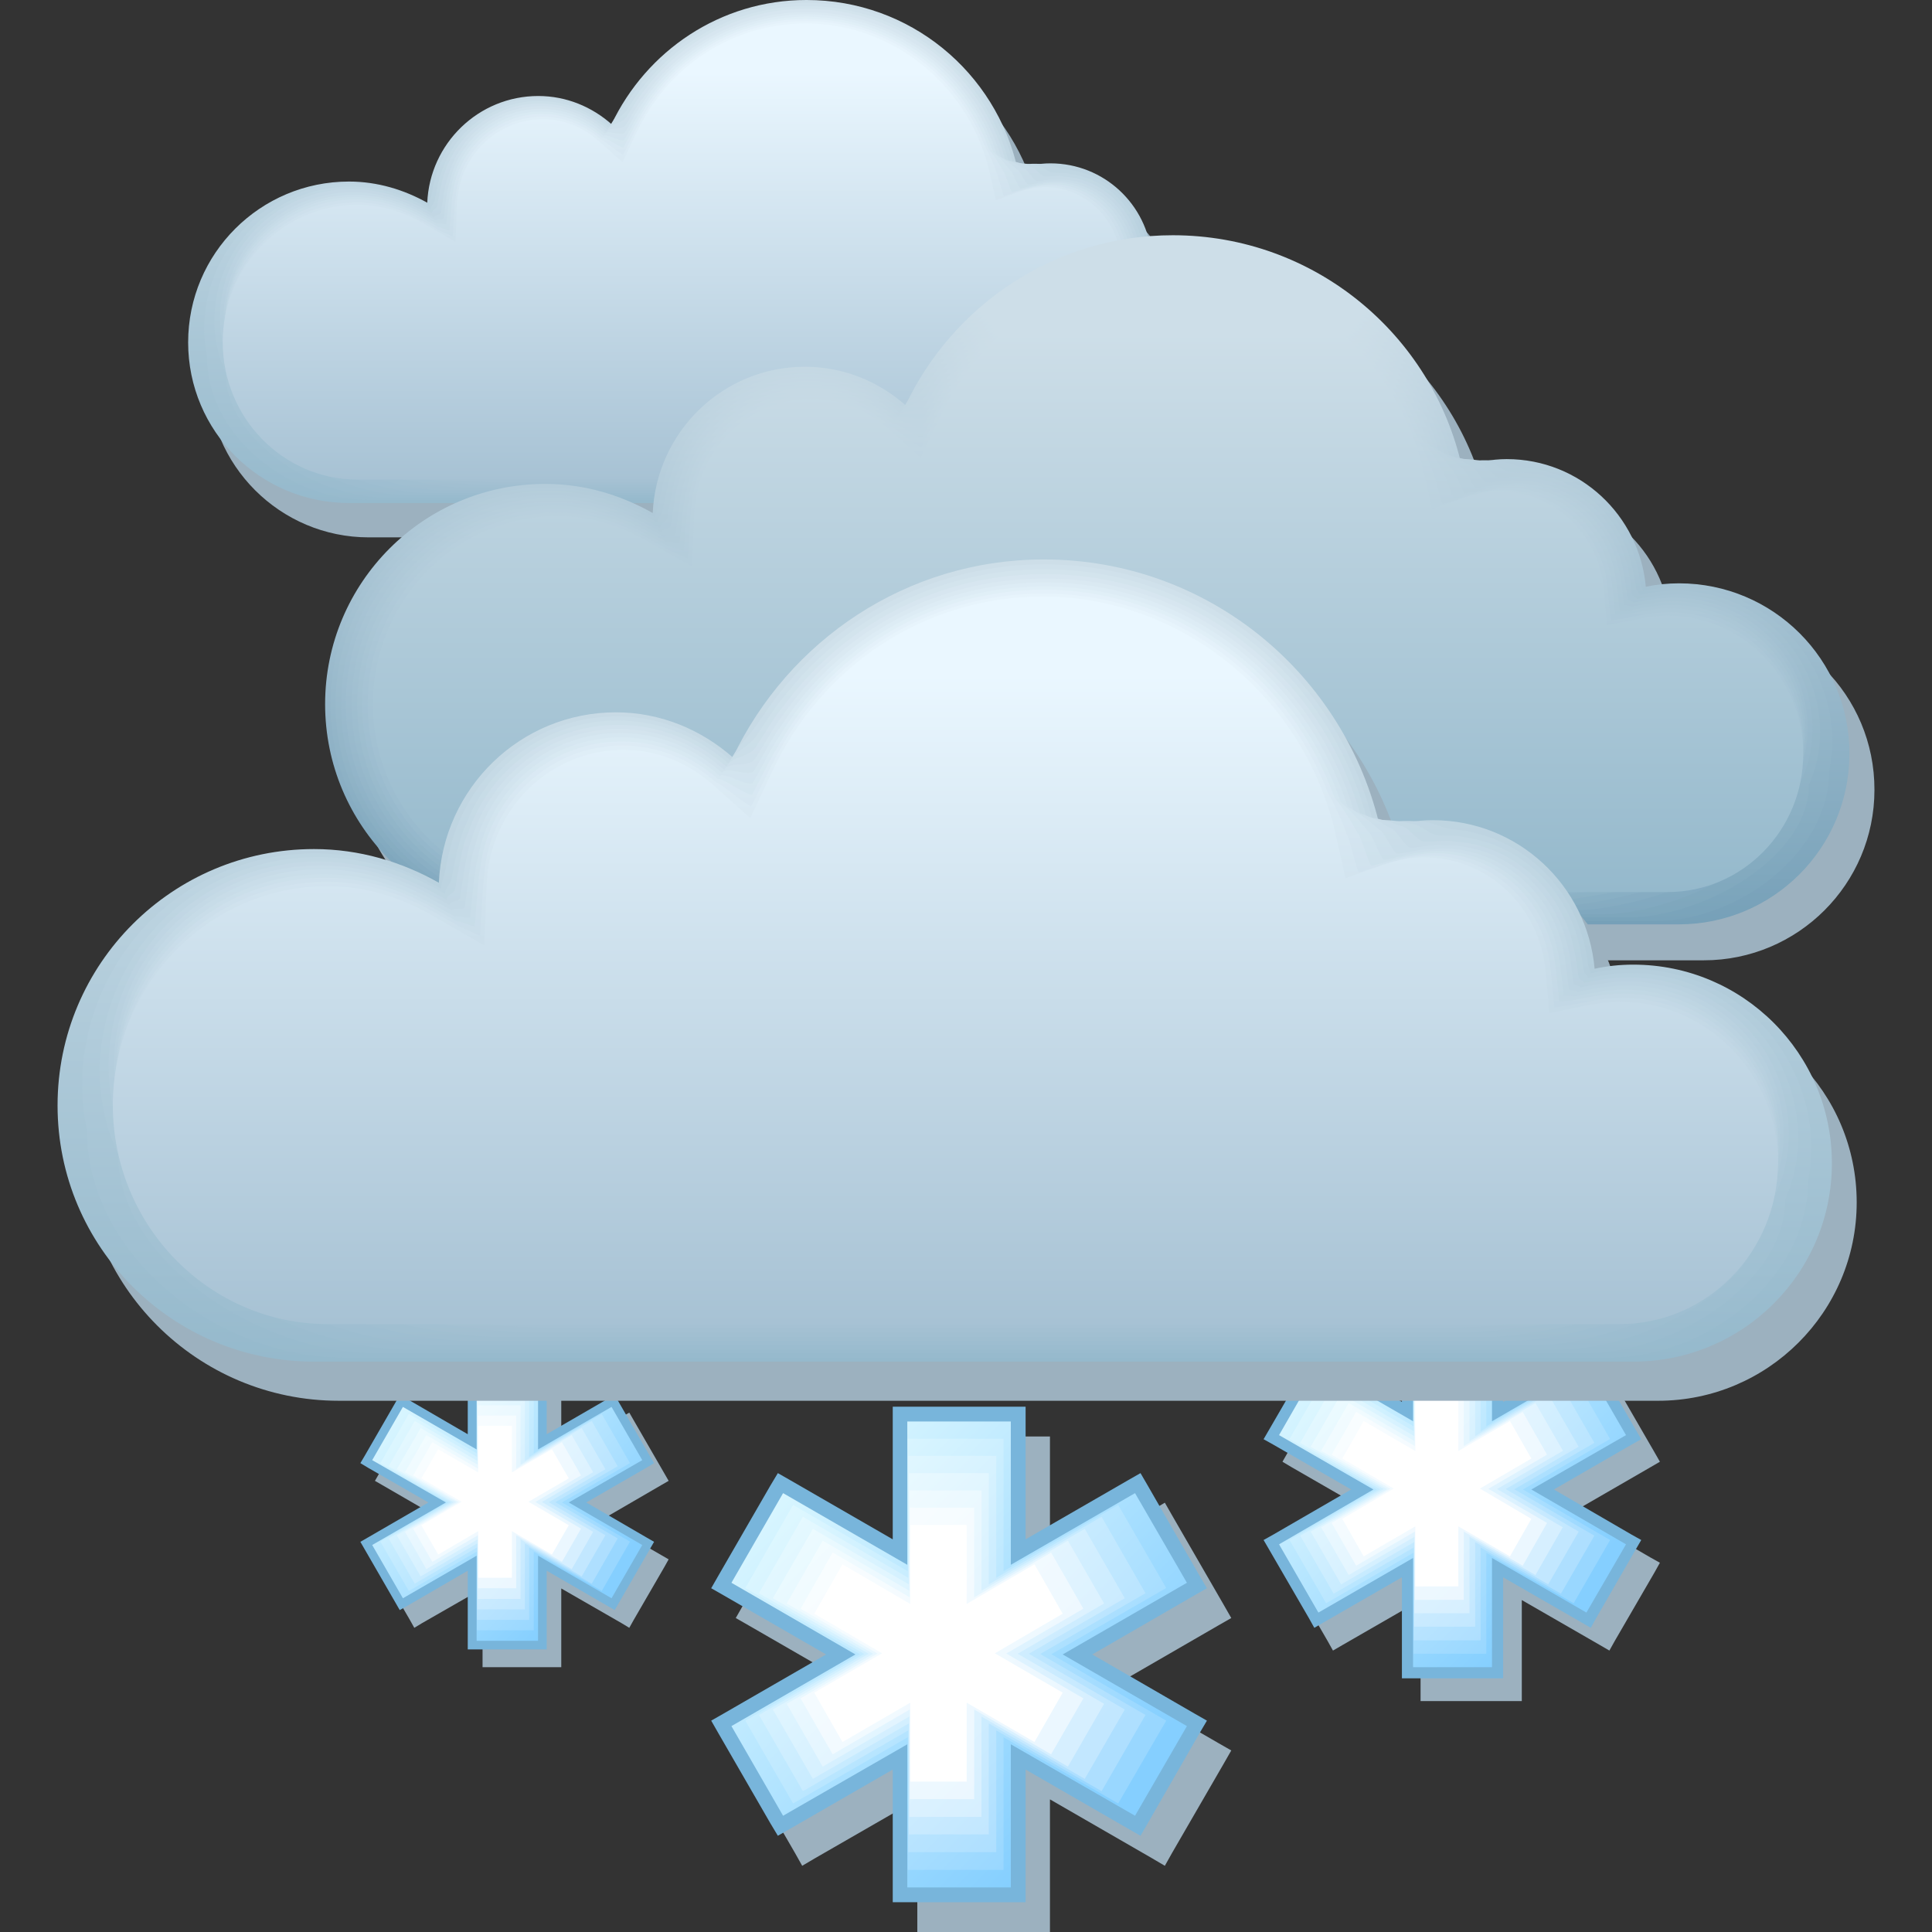 <svg xmlns="http://www.w3.org/2000/svg" xmlns:xlink="http://www.w3.org/1999/xlink" viewBox="4360.2 7452.3 849.2 849.2" width="849.2" height="849.2"><rect x="4360.2" y="7452.3" width="849.2" height="849.2" fill="#333333" stroke="none"/><defs><linearGradient id="V" gradientUnits="userSpaceOnUse" y1="7853.98" x2="0" y2="7592.4" gradientTransform="translate(6.3 -.1)"><stop stop-color="#80a8bf"/><stop offset="1" stop-color="#cddee8"/></linearGradient><linearGradient id="al" gradientUnits="userSpaceOnUse" y1="8034.45" x2="0" y2="7748.69" xlink:href="#a" gradientTransform="translate(6.3 -.1)"/><linearGradient id="W" gradientUnits="userSpaceOnUse" y1="7852.4" x2="0" y2="7593.72" gradientTransform="translate(6.3 -.1)"><stop stop-color="#84abc1"/><stop offset="1" stop-color="#cddee8"/></linearGradient><linearGradient id="Y" gradientUnits="userSpaceOnUse" y1="7849.24" x2="0" y2="7596.1" gradientTransform="translate(6.3 -.1)"><stop stop-color="#8bb1c5"/><stop offset="1" stop-color="#cddee8"/></linearGradient><linearGradient id="X" gradientUnits="userSpaceOnUse" y1="7850.82" x2="0" y2="7594.95" gradientTransform="translate(6.3 -.1)"><stop stop-color="#87aec3"/><stop offset="1" stop-color="#cddee8"/></linearGradient><linearGradient id="U" gradientUnits="userSpaceOnUse" y1="7855.56" x2="0" y2="7591.01" gradientTransform="translate(6.3 -.1)"><stop stop-color="#7da6bc"/><stop offset="1" stop-color="#cddee8"/></linearGradient><linearGradient id="e" gradientUnits="userSpaceOnUse" y1="7665.48" x2="0" y2="7482.61"><stop stop-color="#a3c0d2"/><stop offset="1" stop-color="#e4f1fa"/></linearGradient><linearGradient id="T" gradientUnits="userSpaceOnUse" y1="7857.14" x2="0" y2="7589.53" gradientTransform="translate(6.3 -.1)"><stop stop-color="#79a3ba"/><stop offset="1" stop-color="#cddee8"/></linearGradient><linearGradient id="d" gradientUnits="userSpaceOnUse" y1="7664.34" x2="0" y2="7483.32"><stop stop-color="#a5c1d3"/><stop offset="1" stop-color="#e7f4fc"/></linearGradient><linearGradient id="S" gradientUnits="userSpaceOnUse" y1="7858.72" x2="0" y2="7587.98" gradientTransform="translate(6.3 -.1)"><stop stop-color="#76a0b8"/><stop offset="1" stop-color="#cddee8"/></linearGradient><linearGradient id="a" gradientUnits="userSpaceOnUse" y1="7663.19" x2="0" y2="7483.97"><stop stop-color="#a7c2d4"/><stop offset="1" stop-color="#eaf7ff"/></linearGradient><linearGradient id="Z" gradientUnits="userSpaceOnUse" y1="7847.67" x2="0" y2="7597.17" gradientTransform="translate(6.3 -.1)"><stop stop-color="#8eb3c8"/><stop offset="1" stop-color="#cddee8"/></linearGradient><linearGradient id="ah" gradientUnits="userSpaceOnUse" y1="8041.74" x2="0" y2="7743.89" xlink:href="#b" gradientTransform="translate(6.3 -.1)"/><linearGradient id="aa" gradientUnits="userSpaceOnUse" y1="7846.09" x2="0" y2="7598.16" gradientTransform="translate(6.3 -.1)"><stop stop-color="#92b6ca"/><stop offset="1" stop-color="#cddee8"/></linearGradient><linearGradient id="ai" gradientUnits="userSpaceOnUse" y1="8039.92" x2="0" y2="7745.23" xlink:href="#c" gradientTransform="translate(6.3 -.1)"/><linearGradient id="ak" gradientUnits="userSpaceOnUse" y1="8036.27" x2="0" y2="7747.63" xlink:href="#d" gradientTransform="translate(6.3 -.1)"/><linearGradient id="aj" gradientUnits="userSpaceOnUse" y1="8038.1" x2="0" y2="7746.48" xlink:href="#e" gradientTransform="translate(6.3 -.1)"/><linearGradient id="ag" gradientUnits="userSpaceOnUse" y1="8043.57" x2="0" y2="7742.46" xlink:href="#f" gradientTransform="translate(6.3 -.1)"/><linearGradient id="ab" gradientUnits="userSpaceOnUse" y1="7844.51" x2="0" y2="7599.08" xlink:href="#g" gradientTransform="translate(6.3 -.1)"/><linearGradient id="af" gradientUnits="userSpaceOnUse" y1="8045.39" x2="0" y2="7740.93" xlink:href="#h" gradientTransform="translate(6.3 -.1)"/><linearGradient id="ac" gradientUnits="userSpaceOnUse" y1="8050.86" x2="0" y2="7735.77" xlink:href="#g" gradientTransform="translate(6.3 -.1)"/><linearGradient id="ae" gradientUnits="userSpaceOnUse" y1="8047.22" x2="0" y2="7739.31" xlink:href="#i" gradientTransform="translate(6.3 -.1)"/><linearGradient id="ad" gradientUnits="userSpaceOnUse" y1="8049.04" x2="0" y2="7737.59" xlink:href="#j" gradientTransform="translate(6.3 -.1)"/><linearGradient id="c" gradientUnits="userSpaceOnUse" y1="7666.62" x2="0" y2="7481.83"><stop stop-color="#a1bfd1"/><stop offset="1" stop-color="#e0eff7"/></linearGradient><linearGradient id="w" gradientUnits="userSpaceOnUse" x1="4519.51" y1="8055.47" x2="4613.98" y2="8149.94" xlink:href="#k" gradientTransform="translate(6.3 -.1)"/><linearGradient id="b" gradientUnits="userSpaceOnUse" y1="7667.77" x2="0" y2="7480.99"><stop stop-color="#9fbed0"/><stop offset="1" stop-color="#ddecf5"/></linearGradient><linearGradient id="x" gradientUnits="userSpaceOnUse" x1="4522.94" y1="8059.74" x2="4610.29" y2="8147.09" xlink:href="#l" gradientTransform="translate(6.3 -.1)"/><linearGradient id="z" gradientUnits="userSpaceOnUse" x1="4529.79" y1="8068.27" x2="4602.9" y2="8141.38" xlink:href="#m" gradientTransform="translate(6.3 -.1)"/><linearGradient id="y" gradientUnits="userSpaceOnUse" x1="4526.37" y1="8064.01" x2="4606.59" y2="8144.23" xlink:href="#n" gradientTransform="translate(6.3 -.1)"/><linearGradient id="p" gradientUnits="userSpaceOnUse" x1="4707.63" y1="8118.88" x2="4806.92" y2="8218.17"><stop stop-color="#fbfeff"/><stop offset="1" stop-color="#ebf7ff"/></linearGradient><linearGradient id="k" gradientUnits="userSpaceOnUse" x1="4678.71" y1="8082.86" x2="4838.06" y2="8242.2"><stop stop-color="#e6fcff"/><stop offset="1" stop-color="#85cfff"/></linearGradient><linearGradient id="o" gradientUnits="userSpaceOnUse" x1="4701.85" y1="8111.68" x2="4813.15" y2="8222.97"><stop stop-color="#f7feff"/><stop offset="1" stop-color="#d6efff"/></linearGradient><linearGradient id="l" gradientUnits="userSpaceOnUse" x1="4684.5" y1="8090.06" x2="4831.83" y2="8237.4"><stop stop-color="#eafdff"/><stop offset="1" stop-color="#99d7ff"/></linearGradient><linearGradient id="m" gradientUnits="userSpaceOnUse" x1="4696.06" y1="8104.47" x2="4819.37" y2="8227.78"><stop stop-color="#f3feff"/><stop offset="1" stop-color="#c2e7ff"/></linearGradient><linearGradient id="n" gradientUnits="userSpaceOnUse" x1="4690.28" y1="8097.27" x2="4825.6" y2="8232.59"><stop stop-color="#eefdff"/><stop offset="1" stop-color="#aedfff"/></linearGradient><linearGradient id="A" gradientUnits="userSpaceOnUse" x1="4533.22" y1="8072.54" x2="4599.21" y2="8138.54" xlink:href="#o" gradientTransform="translate(6.3 -.1)"/><linearGradient id="j" gradientUnits="userSpaceOnUse" y1="7672.34" x2="0" y2="7477.01"><stop stop-color="#97bacd"/><stop offset="1" stop-color="#d0e1eb"/></linearGradient><linearGradient id="B" gradientUnits="userSpaceOnUse" x1="4536.65" y1="8076.81" x2="4595.52" y2="8135.69" xlink:href="#p" gradientTransform="translate(6.3 -.1)"/><linearGradient id="i" gradientUnits="userSpaceOnUse" y1="7671.2" x2="0" y2="7478.09"><stop stop-color="#99bbce"/><stop offset="1" stop-color="#d3e4ed"/></linearGradient><linearGradient id="f" gradientUnits="userSpaceOnUse" y1="7668.91" x2="0" y2="7480.08"><stop stop-color="#9dbdd0"/><stop offset="1" stop-color="#dae9f2"/></linearGradient><linearGradient id="h" gradientUnits="userSpaceOnUse" y1="7670.06" x2="0" y2="7479.12"><stop stop-color="#9bbccf"/><stop offset="1" stop-color="#d7e6f0"/></linearGradient><linearGradient id="g" gradientUnits="userSpaceOnUse" y1="7673.49" x2="0" y2="7475.87"><stop stop-color="#95b9cc"/><stop offset="1" stop-color="#cddee8"/></linearGradient><linearGradient id="C" gradientUnits="userSpaceOnUse" x1="4918.65" y1="8033.47" x2="5040" y2="8154.82" xlink:href="#k" gradientTransform="translate(6.3 -.1)"/><linearGradient id="H" gradientUnits="userSpaceOnUse" x1="4940.66" y1="8060.9" x2="5016.29" y2="8136.53" xlink:href="#p" gradientTransform="translate(6.3 -.1)"/><linearGradient id="D" gradientUnits="userSpaceOnUse" x1="4923.06" y1="8038.96" x2="5035.26" y2="8151.16" xlink:href="#l" gradientTransform="translate(6.3 -.1)"/><linearGradient id="F" gradientUnits="userSpaceOnUse" x1="4931.86" y1="8049.93" x2="5025.77" y2="8143.84" xlink:href="#m" gradientTransform="translate(6.3 -.1)"/><linearGradient id="G" gradientUnits="userSpaceOnUse" x1="4936.26" y1="8055.41" x2="5021.03" y2="8140.19" xlink:href="#o" gradientTransform="translate(6.3 -.1)"/><linearGradient id="E" gradientUnits="userSpaceOnUse" x1="4927.46" y1="8044.44" x2="5030.52" y2="8147.5" xlink:href="#n" gradientTransform="translate(6.3 -.1)"/><linearGradient xlink:href="#k" id="q" gradientUnits="userSpaceOnUse" x1="4678.71" y1="8082.86" x2="4838.06" y2="8242.2" gradientTransform="translate(6.3 -.1)"/><linearGradient xlink:href="#l" id="r" gradientUnits="userSpaceOnUse" x1="4684.5" y1="8090.06" x2="4831.83" y2="8237.4" gradientTransform="translate(6.3 -.1)"/><linearGradient xlink:href="#n" id="s" gradientUnits="userSpaceOnUse" x1="4690.28" y1="8097.27" x2="4825.6" y2="8232.59" gradientTransform="translate(6.3 -.1)"/><linearGradient xlink:href="#m" id="t" gradientUnits="userSpaceOnUse" x1="4696.06" y1="8104.47" x2="4819.37" y2="8227.78" gradientTransform="translate(6.3 -.1)"/><linearGradient xlink:href="#o" id="u" gradientUnits="userSpaceOnUse" x1="4701.85" y1="8111.68" x2="4813.15" y2="8222.97" gradientTransform="translate(6.3 -.1)"/><linearGradient xlink:href="#p" id="v" gradientUnits="userSpaceOnUse" x1="4707.63" y1="8118.88" x2="4806.92" y2="8218.17" gradientTransform="translate(6.3 -.1)"/><linearGradient xlink:href="#g" id="I" gradientUnits="userSpaceOnUse" y1="7673.49" x2="0" y2="7475.87" gradientTransform="translate(6.3 -.1)"/><linearGradient xlink:href="#j" id="J" gradientUnits="userSpaceOnUse" y1="7672.34" x2="0" y2="7477.01" gradientTransform="translate(6.3 -.1)"/><linearGradient xlink:href="#i" id="K" gradientUnits="userSpaceOnUse" y1="7671.2" x2="0" y2="7478.09" gradientTransform="translate(6.3 -.1)"/><linearGradient xlink:href="#h" id="L" gradientUnits="userSpaceOnUse" y1="7670.06" x2="0" y2="7479.12" gradientTransform="translate(6.3 -.1)"/><linearGradient xlink:href="#f" id="M" gradientUnits="userSpaceOnUse" y1="7668.91" x2="0" y2="7480.08" gradientTransform="translate(6.3 -.1)"/><linearGradient xlink:href="#b" id="N" gradientUnits="userSpaceOnUse" y1="7667.77" x2="0" y2="7480.99" gradientTransform="translate(6.3 -.1)"/><linearGradient xlink:href="#c" id="O" gradientUnits="userSpaceOnUse" y1="7666.62" x2="0" y2="7481.83" gradientTransform="translate(6.3 -.1)"/><linearGradient xlink:href="#e" id="P" gradientUnits="userSpaceOnUse" y1="7665.48" x2="0" y2="7482.61" gradientTransform="translate(6.3 -.1)"/><linearGradient xlink:href="#d" id="Q" gradientUnits="userSpaceOnUse" y1="7664.34" x2="0" y2="7483.32" gradientTransform="translate(6.3 -.1)"/><linearGradient xlink:href="#a" id="R" gradientUnits="userSpaceOnUse" y1="7663.19" x2="0" y2="7483.97" gradientTransform="translate(6.3 -.1)"/></defs><path d="M4821.7 8301.5h-58.3v-58.3l-45 25.9-5.6 3.3-3.2-5.7-22.8-39.4-3.2-5.6 5.6-3.2 44.9-25.9-44.9-25.9-5.6-3.2 3.2-5.6 22.8-39.5 3.2-5.6 5.6 3.3 45 25.9v-58.3h58.3v58.3l44.9-25.9 5.6-3.3 3.2 5.6 22.8 39.5 3.2 5.6-5.6 3.2-44.8 25.9 44.8 25.9 5.6 3.2-3.2 5.6-22.8 39.4-3.2 5.7-5.6-3.3-44.9-25.9v58.3" fill="#9cb1bf"/><path d="M4811 8288.4h-58.4v-58.3l-44.9 25.9-5.6 3.2-3.3-5.5-22.8-39.5-3.2-5.6 5.6-3.2 44.9-25.9-44.9-25.9-5.6-3.2 3.2-5.6 22.8-39.5 3.3-5.5 5.6 3.2 44.9 25.9v-58.3h58.4v58.3l44.9-25.9 5.6-3.2 3.2 5.5 22.7 39.5 3.3 5.6-5.6 3.2-44.8 25.9 44.8 25.9 5.6 3.2-3.3 5.6-22.7 39.5-3.2 5.5-5.6-3.2-44.9-25.9v58.3" fill="#78b5db"/><path d="M4881.9 8148l-22.8-39.4-54.6 31.5v-63H4759v63l-54.6-31.5-22.7 39.4 54.5 31.5-54.5 31.5 22.7 39.4 54.6-31.4v62.9h45.5V8219l54.6 31.4 22.8-39.4-54.6-31.5z" fill="url(#q)"/><path d="M4872.8 8150.3l-21.1-36.5-50.4 29.1v-58.2h-42.1v58.2l-50.4-29.1-21 36.5 50.4 29.1-50.4 29.2 21 36.4 50.4-29.1v58.3h42.1v-58.3l50.4 29.1 21.1-36.4-50.5-29.2z" fill="url(#r)"/><path d="M4863.7 8152.6l-19.3-33.6-46.3 26.8v-53.6h-38.7v53.6l-46.3-26.8-19.3 33.6 46.3 26.7-46.3 26.8 19.3 33.5 46.3-26.7v53.5h38.7v-53.5l46.3 26.7 19.3-33.5-46.3-26.8z" fill="url(#s)"/><path d="M4854.6 8154.8l-17.6-30.5-42.2 24.4v-48.9h-35.1v48.9l-42.2-24.4-17.6 30.5 42.1 24.4-42.1 24.5 17.6 30.5 42.2-24.4v48.8h35.1v-48.8l42.2 24.4 17.6-30.5-42.2-24.5z" fill="url(#t)"/><path d="M4845.5 8157.1l-15.9-27.6-38 22v-44.1h-31.7v44.1l-38.1-22-15.8 27.6 38 22.1-38 22 15.8 27.6 38.1-22v44.1h31.7v-44.1l38 22 15.9-27.6-38-22z" fill="url(#u)"/><path d="M4836.4 8159.4l-14.2-24.7-33.8 19.7V8115h-28.3v39.4l-33.9-19.7-14.1 24.7 33.8 19.7-33.8 19.7 14.1 24.6 33.9-19.7v39.4h28.3v-39.4l33.8 19.7 14.2-24.6-33.9-19.7z" fill="url(#v)"/><path d="M4827.3 8161.6l-12.4-21.7-29.8 17.4v-34.7h-24.8v34.7l-29.8-17.4-12.4 21.7 29.8 17.4-29.8 17.3 12.4 21.7 29.8-17.3v34.7h24.8v-34.7l29.8 17.3 12.4-21.7-29.8-17.3z" fill="#fff"/><path d="M4606.9 8185.1h-34.6v-34.6l-26.7 15.3-3.3 2-1.9-3.4-13.5-23.3-1.9-3.4 3.3-1.9 26.6-15.3-26.6-15.4-3.3-1.9 1.9-3.3 13.5-23.4 1.9-3.3 3.3 1.9 26.7 15.4v-34.6h34.6v34.6l26.6-15.4 3.3-1.9 1.9 3.3 13.5 23.4 1.9 3.3-3.3 1.9-26.5 15.4 26.5 15.3 3.3 1.9-1.9 3.4-13.5 23.3-1.9 3.4-3.3-2-26.6-15.3v34.6" fill="#9cb1bf"/><path d="M4600.5 8177.3h-34.7v-34.6l-26.5 15.4-3.4 1.9-1.9-3.3-13.5-23.4-1.9-3.3 3.3-1.9 26.6-15.4-26.6-15.3-3.3-2 1.9-3.2 13.5-23.4 1.9-3.3 3.4 1.8 26.5 15.4v-34.5H4600.5v34.5l26.6-15.4 3.3-1.8 1.9 3.3 13.5 23.4 1.9 3.2-3.3 2-26.5 15.3 26.5 15.4 3.3 1.9-1.9 3.3-13.5 23.4-1.9 3.3-3.3-1.9-26.6-15.4v34.6" fill="#78b5db"/><path d="M4642.5 8094.1l-13.5-23.4-32.3 18.7V8052h-27v37.4l-32.4-18.7-13.5 23.4 32.4 18.6-32.4 18.7 13.5 23.4 32.4-18.7v37.4h27v-37.4l32.3 18.7 13.5-23.4-32.3-18.7z" fill="url(#w)"/><path d="M4637.1 8095.4l-12.4-21.6-29.9 17.3v-34.6h-25v34.6l-29.9-17.3-12.5 21.6 29.9 17.3-29.9 17.2 12.5 21.7 29.9-17.3v34.6h25v-34.6l29.9 17.3 12.4-21.7-29.9-17.2z" fill="url(#x)"/><path d="M4631.7 8096.8l-11.4-19.9-27.5 15.8V8061h-22.9v31.7l-27.4-15.8-11.5 19.9 27.5 15.8-27.5 15.9 11.5 19.9 27.4-15.9v31.8h22.9v-31.8l27.5 15.9 11.4-19.9-27.4-15.9z" fill="url(#y)"/><path d="M4626.3 8098.1l-10.4-18.1-25 14.4v-28.9H4570v28.9l-24.9-14.4-10.5 18.1 25 14.5-25 14.5 10.5 18.1 24.9-14.5v29h20.9v-29l25 14.5 10.4-18.1-24.9-14.5z" fill="url(#z)"/><path d="M4620.9 8099.4l-9.4-16.3-22.5 13V8070h-18.8v26.1l-22.6-13-9.4 16.3 22.6 13.1-22.6 13.1 9.4 16.4 22.6-13.1v26.2h18.8v-26.2l22.5 13.1 9.4-16.4-22.5-13.1z" fill="url(#A)"/><path d="M4615.6 8100.8l-8.4-14.6-20.1 11.6v-23.3h-16.8v23.3l-20.1-11.6-8.4 14.6 20.1 11.7-20.1 11.7 8.4 14.6 20.1-11.7v23.3h16.8v-23.3l20.1 11.7 8.4-14.6-20.1-11.7z" fill="url(#B)"/><path d="M4610.2 8102.1l-7.4-12.8-17.6 10.2V8079h-14.8v20.5l-17.6-10.2-7.4 12.8 17.7 10.3-17.7 10.3 7.4 12.9 17.6-10.3v20.5h14.8v-20.5l17.6 10.3 7.4-12.9-17.7-10.3z" fill="#fff"/><path d="M5029.1 8200h-44.5v-44.4l-34.2 19.7-4.3 2.5-2.4-4.3-17.4-30-2.4-4.3 4.2-2.4 34.2-19.8-34.2-19.7-4.2-2.5 2.4-4.2 17.4-30.1 2.4-4.2 4.3 2.4 34.2 19.8v-44.4h44.5v44.4l34.2-19.8 4.3-2.4 2.4 4.2 17.4 30.1 2.4 4.2-4.3 2.5-34.1 19.7 34.1 19.8 4.3 2.4-2.4 4.3-17.4 30-2.4 4.3-4.3-2.5-34.2-19.7v44.4" fill="#9cb1bf"/><path d="M5020.9 8190h-44.5v-44.4l-34.2 19.7-4.3 2.5-2.4-4.3-17.4-30-2.5-4.3 4.3-2.4 34.2-19.8-34.2-19.7-4.3-2.4 2.5-4.3 17.4-30 2.4-4.3 4.3 2.4 34.2 19.8v-44.4h44.5v44.4l34.2-19.8 4.3-2.4 2.4 4.3 17.3 30 2.5 4.3-4.3 2.4-34.1 19.7 34.1 19.8 4.3 2.4-2.5 4.3-17.3 30-2.4 4.3-4.3-2.5-34.2-19.7v44.4" fill="#78b5db"/><path d="M5074.9 8083.1l-17.4-30.1-41.5 24v-48h-34.7v48l-41.6-24-17.3 30.1 41.5 23.9-41.5 24.1 17.3 30 41.6-24v48h34.7v-48l41.5 24 17.4-30-41.6-24.1z" fill="url(#C)"/><path d="M5067.9 8084.8l-16-27.8-38.4 22.2v-44.4h-32v44.4l-38.4-22.2-16.1 27.8 38.4 22.2-38.4 22.2 16.1 27.8 38.4-22.2v44.4h32v-44.4l38.4 22.2 16-27.8-38.3-22.2z" fill="url(#D)"/><path d="M5061 8086.5l-14.7-25.5-35.3 20.4v-40.8h-29.4v40.8l-35.2-20.4-14.7 25.5 35.2 20.4-35.2 20.4 14.7 25.5 35.2-20.3v40.8h29.4v-40.8l35.3 20.3 14.7-25.5-35.2-20.4z" fill="url(#E)"/><path d="M5054.1 8088.2l-13.4-23.2-32.1 18.5v-37.1h-26.8v37.1l-32.1-18.5-13.4 23.2 32.1 18.6-32.1 18.7 13.4 23.2 32.1-18.6v37.2h26.8v-37.2l32.1 18.6 13.4-23.2-32.1-18.7z" fill="url(#F)"/><path d="M5047.2 8090l-12.1-21-29 16.7v-33.6h-24.2v33.6L4953 8069l-12.1 21 29 16.8-29 16.8 12.1 21 28.9-16.8v33.6h24.2v-33.6l29 16.8 12-21-28.9-16.8z" fill="url(#G)"/><path d="M5040.2 8091.7l-10.7-18.8-25.9 15v-30h-21.5v30l-25.8-15-10.8 18.8 25.8 15-25.8 15 10.8 18.8 25.8-15v30h21.5v-30l25.9 15 10.7-18.8-25.8-15z" fill="url(#H)"/><path d="M5033.3 8093.4l-9.4-16.5-22.7 13.2v-26.4h-18.9v26.4l-22.7-13.2-9.4 16.5 22.6 13.2-22.6 13.3 9.4 16.5 22.7-13.2v26.4h18.9v-26.4l22.7 13.2 9.4-16.5-22.6-13.3z" fill="#fff"/><path d="M4886 7579.1c-3.7 0-7.2.4-10.7 1.1-2-23-21.1-41-44.6-41-5.1 0-9.9 1-14.4 2.6-9.5-42.6-47.3-74.4-92.8-74.4-37.9 0-70.5 22.4-85.8 54.5-8.6-7.6-19.8-12.4-32.2-12.4-26.4 0-47.7 20.9-48.8 46.9-10.2-5.7-21.8-9.3-34.4-9.3-39 0-70.7 31.7-70.7 70.7s31.7 70.7 70.7 70.7H4886c30.2 0 54.7-24.5 54.7-54.7 0-30.2-24.5-54.7-54.7-54.7" fill="#9cb1bf"/><path d="M4877.2 7564c-3.6 0-7.2.4-10.7 1.1-2-23-21.1-41-44.6-41-5.1 0-9.9 1-14.4 2.6-9.5-42.6-47.3-74.4-92.8-74.4-37.9 0-70.4 22.4-85.7 54.6-8.6-7.6-19.8-12.4-32.2-12.4-26.3 0-47.7 20.9-48.8 46.9-10.2-5.7-21.9-9.3-34.4-9.3-39 0-70.7 31.6-70.7 70.7s31.7 70.6 70.7 70.6h363.7c30.2 0 54.8-24.5 54.8-54.7-.1-30.2-24.7-54.7-54.9-54.7" fill="url(#I)"/><path d="M4597 7495.5c12.3 0 23.2 4.9 31.4 12.1 1.8-3.8 5-6.5 7.4-10 2.4-3.5 5.6-8.2 8.5-11.4 16.6-19.5 40.9-31.9 68.1-32.6 7.8-.2 15.4.6 22.8 2.2 34.7 7.7 62.2 34.8 70.6 69.5 4.2-.9 8.6-1.3 13.3-.8 2.4 0 5.1 1.5 7.3 1.9 2.2.4 5.6.6 7.7 1.3 2.5.6 4.8 1.4 7.1 2.5 10.5 4.9 18.8 14.3 22.1 25.9.7 2.1 1.3 5.6 1.7 7.9.1.8.5 1.4.6 2.2 1.5-.3 4-.7 5.5-.9 1.9-.2 3.9-.4 5.8-.4 16.1 0 30.5 7.7 39.3 19.2 8.8 11.5 12.1 25.9 9.4 39.3 0 26.8-27.9 48.6-54.7 48.6h-349c-34.7 0-70.7-28.1-70.7-62.8-3.6-17.4.5-36.1 11.8-51.1 11.4-15.1 30-25.1 51-25.1 9.6 0 18.7 2.1 27 5.8 2.3 1 5.5 2.6 7.7 3.9.1-1.9.9-3.4 1.2-5.2.8-4.6 2.4-10.8 4.5-14.8 7.4-15.9 23.6-27.2 42.6-27.2" fill="url(#J)"/><path d="M4597.2 7496.7c12.2 0 22.8 4.9 30.6 11.8 1.6-3.4 5.7-4.6 7.7-7.6 2.1-3.1 5.7-8.8 8.2-11.5 15.9-20 39.6-32.9 66.3-34.3 7.7-.4 15.2.2 22.5 1.6 34.6 6.7 62.4 33.1 71.3 67.4 3.9-.2 8 0 12.2 1 2.1 0 4.7 2.7 6.7 3 2 .4 6.2 0 8.1.7 2.7.4 5.2 1 7.6 1.9 11.4 4.3 20.4 14.3 23.5 26.6.6 1.9 1.3 6.4 1.6 8.3.1.7.8 1.2.9 1.9 1.3-.3 4.5-.8 5.8-1 2-.3 4.1-.4 6.2-.4 17.1 0 32.1 9.2 39.8 22.4 7.7 13.1 8.1 28.2 2.8 40 0 23.5-31.2 42.5-54.7 42.5H4530c-30.4 0-70.6-24.6-70.6-54.9-7.2-15.2-7-34.9 3-52.3 10-17.3 29.6-29.5 52-29.5 9.6 0 18.8 2.2 27.3 6.1 2 .9 5.9 2.9 7.8 4 .1-1.7 1.5-2.6 1.8-4.2.7-4 2.2-11.6 4-15.1 6.5-16.6 22.8-28.4 41.9-28.4" fill="url(#K)"/><path d="M4597.4 7497.8c12.1 0 22.4 5 29.8 11.5 1.4-2.9 6.3-2.6 8.1-5.3 1.8-2.6 5.7-9.3 7.8-11.6 15.2-20.4 38.3-33.9 64.6-36 7.5-.6 15-.2 22.3 1 34.4 5.8 62.7 31.5 72.1 65.3 3.6.4 7.3 1.3 11 2.9 1.8 0 4.4 3.9 6.1 4.2 1.7.3 6.9-.5 8.4.1 2.8.1 5.5.6 8 1.4 12.3 3.7 22.1 14.2 25 27.3.5 1.6 1.2 7.1 1.5 8.8.1.6 1.1.9 1.2 1.5 1.1-.2 5-1 6.1-1.1 2.1-.3 4.3-.5 6.5-.5 18.1 0 33.7 10.7 40.3 25.5 6.6 14.8 4.2 30.5-3.8 40.6 0 20.1-34.5 36.4-54.7 36.4h-319.6c-26 0-70.6-21.1-70.6-47.1-10.9-13-14.4-33.8-5.9-53.4s29.2-33.9 53-33.9c9.6 0 18.9 2.3 27.5 6.4 1.7.7 6.3 3.2 7.9 4.1.1-1.4 2.2-1.7 2.4-3.1.6-3.4 2-12.3 3.5-15.3 5.9-17.2 22.3-29.7 41.5-29.7" fill="url(#L)"/><path d="M4597.7 7499c12 0 22 5 29 11.3 1.1-2.4 6.9-.7 8.4-2.9s5.7-9.8 7.5-11.7c14.5-20.9 37-34.9 62.8-37.6 7.4-.8 14.8-.6 22 .4 34.3 4.8 62.9 29.8 72.9 63.2 3.3 1.1 6.6 2.6 9.9 4.7 1.5 0 4.1 5.1 5.5 5.4 1.4.3 7.5-1.1 8.8-.6 3-.1 5.8.2 8.5.8 13.2 3.1 23.7 14.1 26.4 28 .4 1.3 1.2 7.8 1.4 9.2.1.5 1.4.7 1.5 1.2 1-.2 5.5-1.1 6.5-1.2 2.2-.3 4.5-.6 6.8-.6 19.1 0 35.4 12.3 40.9 28.7s.2 32.8-10.4 41.2c0 16.8-37.9 30.4-54.6 30.4h-304.9c-21.7 0-70.6-17.5-70.6-39.2-14.5-10.9-21.9-32.7-14.8-54.6 7.1-21.9 28.7-38.3 54.1-38.3 9.7 0 19 2.3 27.7 6.7 1.5.6 6.7 3.5 8 4.3.1-1.2 2.8-.9 3-2 .5-2.9 1.7-13.1 3.1-15.6 4.7-18.1 21.1-31.2 40.6-31.2" fill="url(#M)"/><path d="M4597.9 7500.1c12 0 21.5 5.1 28.2 11 .9-1.9 7.5 1.2 8.7-.5 1.2-1.8 5.7-10.3 7.1-11.9 13.7-21.4 35.8-35.9 61.1-39.3 7.2-1 14.5-1 21.8-.2 34.2 3.8 63.1 28.2 73.6 61.1 3 1.7 5.9 3.8 8.8 6.5 1.2 0 3.8 6.4 4.9 6.6 1.1.2 8.1-1.6 9.2-1.2 3.2-.4 6.1-.3 9 .3 14.1 2.5 25.4 14 27.9 28.7.3 1.1 1.2 8.5 1.3 9.7.1.4 1.7.4 1.8.8.8-.2 6-1.2 6.8-1.3 2.3-.4 4.7-.6 7.2-.6 20.1 0 37 13.8 41.4 31.8 4.4 18-3.7 35.1-17.1 41.9 0 13.4-41.2 24.3-54.6 24.3h-290.2c-17.3 0-70.5-14-70.5-31.4-18.1-8.7-29.4-31.6-23.7-55.7 5.7-24.2 28.3-42.8 55.1-42.8 9.7 0 19.1 2.4 27.9 6.9 1.2.5 7.1 3.8 8.1 4.4 0-.9 3.4 0 3.5-.9.4-2.3 1.5-13.9 2.6-15.8 4-18.6 20.5-32.4 40.1-32.4" fill="url(#N)"/><path d="M4598.1 7501.3c11.9 0 21.1 5.2 27.4 10.7.7-1.4 8.2 3.2 9.1 1.8.9-1.3 5.7-10.8 6.8-12 13-21.9 34.5-36.9 59.4-41 7.1-1.2 14.3-1.5 21.5-.8 34.1 2.9 63.4 26.5 74.4 59 2.7 2.4 5.2 5.1 7.6 8.3.9 0 3.5 7.6 4.3 7.7.8.2 8.7-2.1 9.5-1.9 3.4-.6 6.5-.7 9.4-.3 15 1.9 27.1 13.9 29.3 29.5.3.8 1.1 9.3 1.2 10.1 0 .3 2 .2 2.1.5.6-.1 6.5-1.3 7.1-1.4 2.4-.4 4.9-.7 7.5-.7 21.1 0 38.6 15.4 41.9 35 3.3 19.6-7.7 37.4-23.7 42.5 0 10.1-44.5 18.2-54.6 18.2h-275.5c-13 0-70.5-10.5-70.5-23.5-21.7-6.5-36.8-30.4-32.5-56.9 4.3-26.5 27.9-47.2 56.1-47.2 9.7 0 19.2 2.5 28.1 7.2.9.4 7.4 4.1 8.3 4.5 0-.7 4 .8 4.1.1.3-1.7 1.3-14.6 2.1-16.1 3.4-18.9 19.8-33.3 39.6-33.3" fill="url(#O)"/><path d="M4598.3 7502.4c11.8 0 20.7 5.2 26.6 10.4.5-1 8.8 5.1 9.4 4.2.6-.9 5.7-11.3 6.4-12.1 12.3-22.4 33.2-37.9 57.6-42.7 6.9-1.4 14.1-1.9 21.3-1.4 34 1.9 63.6 24.8 75.2 56.9 2.4 3.1 4.5 6.4 6.5 10.1.6 0 3.2 8.8 3.7 8.9.6.1 9.4-2.7 9.9-2.5 3.5-.8 6.8-1.1 9.9-.9 15.8 1.3 28.7 13.8 30.8 30.2.2.5 1.1 10 1.1 10.5 0 .2 2.4-.1 2.4.1.4-.1 7-1.4 7.4-1.4 2.5-.4 5.1-.7 7.8-.7 22 0 40.3 16.9 42.5 38.1 2.2 21.2-11.6 39.8-30.3 43.1 0 6.7-47.8 12.1-54.6 12.1h-260.8c-8.7 0-70.5-7-70.5-15.7-25.4-4.3-44.3-29.3-41.4-58 2.8-28.7 27.4-51.6 57.1-51.6 9.8 0 19.3 2.6 28.3 7.5.6.2 7.8 4.3 8.4 4.7 0-.5 4.6 1.7 4.7 1.2.2-1.1 1.1-15.4 1.6-16.4 2.6-19.5 19.1-34.6 39-34.6" fill="url(#P)"/><path d="M4598.6 7503.6c11.7 0 20.3 5.3 25.8 10.1.2-.5 9.4 7 9.7 6.6.3-.4 5.8-11.8 6.1-12.2 11.6-22.9 31.9-38.9 55.9-44.4 6.8-1.6 13.9-2.3 21-2.1 33.9 1 63.9 23.2 75.9 54.8 2.1 3.7 3.9 7.7 5.3 11.9.3 0 2.8 10 3.1 10.1.3.1 10-3.2 10.3-3.1 3.7-1.1 7.1-1.6 10.4-1.4 16.7.6 30.4 13.7 32.2 30.9.1.3 1 10.7 1.1 11 0 .1 2.7-.3 2.7-.2.2 0 7.5-1.5 7.7-1.5 2.6-.5 5.4-.8 8.1-.8 23 0 41.9 18.4 43 41.3 1.1 22.8-15.6 42.1-36.9 43.7 0 3.4-51.2 6.1-54.5 6.1h-246c-4.3 0-70.5-3.5-70.5-7.9-29-2.2-51.7-28.2-50.3-59.2 1.4-31 27-56 58.2-56 9.8 0 19.4 2.6 28.5 7.8.3.1 8.2 4.6 8.5 4.8 0-.2 5.2 2.5 5.3 2.3.1-.6.9-16.1 1.2-16.6 1.5-20.4 18.1-36 38.2-36" fill="url(#Q)"/><path d="M4873.5 7663.1h-356.2c-32.6 0-59.2-27.1-59.2-60.4s26.6-60.4 59.2-60.4c9.8 0 19.5 2.7 28.7 8l14.4 8.3.7-16.9c.8-20.7 17.4-37 37.7-37 11.6 0 19.9 5.3 24.9 9.9l10.1 9 5.8-12.3c13.9-30 42.6-48.7 74.9-48.7 38.5 0 72.5 27.9 80.9 66.4l2.5 11.3 10.6-3.8c3.9-1.3 7.4-2 10.8-2 17.6 0 32 13.6 33.7 31.6l1 11.4 11-2.2c2.8-.5 5.6-.9 8.5-.9 24 0 43.6 20 43.6 44.4s-19.5 44.3-43.6 44.3" fill="url(#R)"/><path d="M5109.2 7724.4c-5 0-9.9.5-14.6 1.5-2.8-31.5-29-56.1-61.1-56.1-7 0-13.5 1.4-19.7 3.5-13-58.3-64.9-101.9-127.1-101.9-52 0-96.5 30.7-117.5 74.7-11.8-10.4-27.2-17-44.2-17-36.1 0-65.3 28.6-66.9 64.3-14-7.8-30-12.7-47.2-12.7-53.4 0-96.8 43.3-96.8 96.9 0 53.5 43.4 96.8 96.8 96.8h498.2c41.4 0 75-33.6 75-74.9.1-41.6-33.5-75.1-74.9-75.1" fill="#9cb1bf"/><path d="M5098.2 7708.7c-5 0-9.9.5-14.6 1.5-2.8-31.4-29-56.1-61.1-56.1-6.9 0-13.5 1.4-19.7 3.5-13-58.3-64.9-101.9-127.1-101.9-52 0-96.5 30.7-117.5 74.7-11.8-10.4-27.2-16.9-44.2-16.9-36.1 0-65.3 28.6-66.9 64.3-14-7.9-29.9-12.8-47.2-12.8-53.5 0-96.8 43.4-96.8 96.8 0 53.5 43.3 96.8 96.8 96.8h498.2c41.4 0 75-33.6 75-75 .1-41.4-33.5-74.9-74.9-74.9" fill="url(#S)"/><path d="M4714.3 7615c16.9 0 31.8 6.6 43.1 16.6 2.5-5.3 6.9-8.9 10.1-13.7 3.3-4.8 7.7-11.3 11.6-15.6 22.8-26.6 56-43.7 93.3-44.6 10.3-.3 20.4.7 30.1 2.8 48 10.2 86.1 47.6 97.7 95.5 5.8-1.2 11.8-1.8 18.1-1.1 3.3 0 6.9 2 10 2.6 3.1.5 7.7.8 10.6 1.8 3.4.8 6.7 2 9.8 3.4 14.5 6.7 25.7 19.7 30.3 35.5 1 2.9 1.8 7.7 2.3 10.8.2 1 .9 1.9 1 3 1.9-.4 5-.9 7-1.1 2.8-.3 5.6-.5 8.4-.5 22 0 41.7 10.5 53.7 26.3 12.1 15.8 16.6 35.5 12.9 53.9 0 36.8-40.2 66.6-77 66.6h-486.7c-52.5 0-95.1-42.6-95.1-95.3 0-52.6 42.6-95.3 95.1-95.3 13.2 0 25.6 2.9 37.1 8 3.2 1.3 7.5 3.6 10.5 5.3.1-2.6 1.3-4.7 1.7-7.2 1.1-6.3 3.3-14.8 6.1-20.2 10.1-22.2 32.4-37.5 58.3-37.5" fill="url(#T)"/><path d="M4714.6 7616.5c16.7 0 31.2 6.7 41.9 16.2 2.2-4.6 7.8-6.3 10.6-10.5s7.7-12 11.2-15.8c21.8-27.3 54.2-45 90.9-46.9 10.1-.5 20.2.2 29.9 2 47.8 9 86.4 45.3 98.6 92.6 5.4-.3 10.9 0 16.6 1.4 2.9 0 6.5 3.7 9.2 4.2 2.7.5 8.5.1 11.1 1 3.7.5 7.1 1.4 10.4 2.6 15.6 5.9 28 19.6 32.2 36.5.8 2.6 1.8 8.7 2.2 11.4.1.9 1.4 1.6 1.5 2.5 1.7-.3 5.6-1 7.3-1.2 2.9-.4 5.8-.6 8.8-.6 23.4 0 43.9 12.6 54.5 30.6 10.6 18 11.1 38.6 3.8 54.7 0 32.2-46.9 58.3-79.1 58.3H4601c-51.5 0-93.3-41.9-93.3-93.7 0-51.7 41.8-93.7 93.3-93.7 13.2 0 25.8 3 37.4 8.4 2.8 1.2 8.1 4 10.7 5.5.1-2.3 2.1-3.5 2.5-5.8 1-5.5 3-15.8 5.5-20.6 9-22.8 31.4-39.1 57.5-39.1" fill="url(#U)"/><path d="M4714.9 7618.1c16.6 0 30.6 6.8 40.8 15.8 1.9-3.9 8.6-3.6 11.1-7.2 2.4-3.6 7.8-12.7 10.7-15.9 20.8-28 52.5-46.4 88.5-49.2 10-.8 19.9-.4 29.7 1.2 47.6 7.7 86.6 43.1 99.6 89.7 4.9.6 10 1.7 15 3.8 2.5 0 6 5.3 8.4 5.8 2.3.4 9.4-.7 11.6.1 3.9.1 7.5.8 11.1 1.9 16.9 5.1 30.3 19.4 34.2 37.5.7 2.2 1.7 9.7 2 12 .1.8 2 1.2 2.1 2 1.4-.3 6.2-1.2 7.6-1.3 3-.4 6.1-.7 9.2-.7 24.8 0 46.2 14.7 55.2 34.9s5.7 41.8-5.2 55.6c0 27.6-53.5 50-81.1 50h-463.7c-50.5 0-91.6-41.2-91.6-92.1 0-50.8 41-92.1 91.6-92.1 13.2 0 25.9 3.1 37.7 8.8 2.4 1 8.6 4.4 10.8 5.6.1-2 3-2.4 3.3-4.3.8-4.7 2.7-16.8 4.8-20.9 7.9-23.9 30.2-41 56.6-41" fill="url(#V)"/><path d="M4715.3 7619.7c16.5 0 30.1 6.9 39.7 15.4 1.6-3.3 9.5-1 11.5-4s7.8-13.4 10.2-16.1c19.8-28.7 50.8-47.8 86.1-51.5 9.8-1.1 19.7-.9 29.4.4 47.4 6.4 86.8 40.8 100.5 86.8 4.5 1.5 9 3.4 13.5 6.3 2.1 0 5.6 7 7.5 7.4 1.9.3 10.3-1.4 12.1-.8 4.1-.2 8 .2 11.7 1.1 18.1 4.3 32.5 19.3 36.2 38.4.6 1.8 1.6 10.7 1.9 12.6.1.6 2.6.8 2.6 1.5 1.2-.2 6.7-1.3 8-1.4 3.1-.5 6.4-.8 9.6-.8 26.1 0 48.4 16.8 55.9 39.2 7.5 22.4.3 45-14.3 56.5 0 23-60.2 41.6-83.2 41.6H4602c-49.6 0-89.8-40.5-89.8-90.5s40.3-90.5 89.8-90.5c13.3 0 26 3.2 37.9 9.1 2 .8 9.1 4.7 11 5.8.1-1.6 3.8-1.2 4.1-2.8.7-3.9 2.4-17.9 4.2-21.3 7-24.5 29.4-42.4 56.1-42.4" fill="url(#W)"/><path d="M4715.6 7621.3c16.3 0 29.5 6.9 38.6 15 1.2-2.6 10.4 1.7 12-.7 1.6-2.4 7.8-14.1 9.8-16.3 18.8-29.3 49-49.2 83.8-53.8 9.7-1.3 19.5-1.5 29.2-.4 47.2 5.1 87.1 38.6 101.5 83.9 4.1 2.4 8.1 5.2 11.9 8.7 1.6 0 5.1 8.7 6.7 9 1.5.3 11.1-2.1 12.6-1.6 4.4-.5 8.4-.4 12.3.3 19.3 3.5 34.8 19.2 38.2 39.4.5 1.5 1.6 11.6 1.8 13.2.1.5 3.2.4 3.2 1 1-.2 7.3-1.4 8.3-1.5 3.3-.5 6.6-.9 10-.9 27.5 0 50.6 18.9 56.7 43.6 6 24.6-5.1 48.1-23.4 57.3 0 18.4-66.8 33.3-85.2 33.3h-440.7c-48.6 0-88.1-39.8-88.1-88.9 0-49.1 39.5-89 88.1-89 13.3 0 26.2 3.3 38.2 9.5 1.6.7 9.6 5.1 11.1 6 .1-1.3 4.7-.1 4.9-1.3.5-3.1 2.1-18.9 3.5-21.6 5.6-25.4 28.1-44.2 55-44.2" fill="url(#X)"/><path d="M4715.9 7622.8c16.2 0 29 7 37.5 14.6.9-2 11.2 4.3 12.4 2.5 1.2-1.8 7.8-14.8 9.3-16.4 17.9-30 47.3-50.5 81.4-56.1 9.5-1.6 19.3-2 29-1.2 47 3.8 87.3 36.3 102.4 81.1 3.7 3.2 7.1 6.9 10.4 11.2 1.2 0 4.7 10.4 5.9 10.6 1.2.2 12-2.9 13.1-2.5 4.6-.9 8.9-1 13-.5 20.5 2.6 37.1 19 40.1 40.4.4 1.1 1.5 12.6 1.7 13.8.1.4 3.7.1 3.8.4.7-.1 7.9-1.5 8.7-1.6 3.4-.6 6.9-.9 10.4-.9 28.8 0 52.9 21 57.4 47.9s-10.5 51.3-32.4 58.2c0 13.8-73.5 25-87.3 25h-429.2c-47.6 0-86.3-39.1-86.3-87.4 0-48.2 38.7-87.4 86.3-87.4 13.4 0 26.3 3.4 38.5 9.9 1.2.5 10.1 5.5 11.2 6.1 0-1 5.5 1.1 5.7.1.4-2.4 1.8-19.9 2.9-22 4.4-26.1 27-45.8 54.1-45.8" fill="url(#Y)"/><path d="M4716.2 7624.4c16.1 0 28.4 7.1 36.4 14.2.6-1.3 12.1 7 12.9 5.8.8-1.2 7.8-15.5 8.8-16.6 16.9-30.7 45.5-51.9 79-58.4 9.4-1.9 19-2.5 28.8-2 46.7 2.6 87.5 34 103.3 78.2 3.2 4.1 6.2 8.7 8.8 13.6.8 0 4.3 12 5.1 12.2.8.1 12.9-3.6 13.6-3.3 4.9-1.2 9.3-1.6 13.6-1.3 21.7 1.8 39.3 18.9 42.1 41.3.2.7 1.5 13.6 1.6 14.4 0 .3 4.3-.3 4.3-.1.5-.1 8.5-1.7 9-1.7 3.5-.6 7.2-1 10.8-1 30.2 0 55.1 23.1 58.1 52.2s-15.9 54.4-41.5 59c0 9.2-80.1 16.7-89.3 16.7H4604c-46.6 0-84.6-38.4-84.6-85.8 0-47.3 37.9-85.8 84.6-85.8 13.4 0 26.5 3.5 38.8 10.3.8.3 10.7 5.9 11.4 6.3 0-.7 6.4 2.3 6.5 1.6.3-1.6 1.5-21 2.2-22.3 3.4-26.9 26-47.5 53.3-47.5" fill="url(#Z)"/><path d="M4716.5 7626c16 0 27.9 7.2 35.3 13.9.3-.7 12.9 9.6 13.3 9 .4-.6 7.8-16.2 8.3-16.8 15.9-31.4 43.8-53.3 76.6-60.7 9.2-2.1 18.8-3.1 28.5-2.8 46.5 1.3 87.8 31.8 104.3 75.3 2.8 5 5.2 10.4 7.3 16.1.4 0 3.8 13.7 4.2 13.8.4.1 13.7-4.3 14.1-4.2 5.1-1.5 9.7-2.2 14.2-2 22.9.9 41.6 18.8 44.1 42.3.1.4 1.4 14.6 1.5 15 0 .1 4.9-.7 4.9-.6.2 0 9.1-1.8 9.4-1.8 3.6-.7 7.4-1.1 11.2-1.1 31.6 0 57.4 25.2 58.9 56.5s-21.3 57.6-50.5 59.9c0 4.6-86.8 8.3-91.4 8.3h-406.1c-45.6 0-82.8-37.7-82.8-84.2s37.2-84.3 82.8-84.3c13.4 0 26.6 3.6 39.1 10.6.4.2 11.2 6.2 11.5 6.4 0-.3 7.3 3.4 7.3 3.1.1-.8 1.2-22 1.6-22.7 2.2-27.6 24.9-49 52.4-49" fill="url(#aa)"/><path d="M5093.2 7844.4h-488c-44.7 0-81.1-37-81.1-82.6 0-45.6 36.4-82.7 81.1-82.7 13.5 0 26.7 3.7 39.4 11l19.8 11.2.9-23c1.1-28.4 23.8-50.7 51.6-50.7 15.8 0 27.3 7.3 34.2 13.5l13.8 12.3 7.9-16.9c19.2-41.1 58.4-66.7 102.5-66.7 52.7 0 99.4 38.3 110.9 90.9l3.4 15.4 14.6-5.1c5.3-1.9 10.2-2.8 14.9-2.8 24.1 0 43.9 18.7 46.1 43.3l1.3 15.6 15.1-3c3.8-.7 7.7-1.2 11.6-1.2 32.9 0 59.6 27.3 59.6 60.8s-26.7 60.7-59.6 60.7" fill="url(#ab)"/><path d="M5089 7893.4c-5.9 0-11.5.7-17 1.8-3.2-36.6-33.7-65.4-71.1-65.4-8.1 0-15.7 1.7-23 4.1-15.2-67.9-75.5-118.6-148-118.6-60.5 0-112.4 35.7-136.7 87-13.8-12.2-31.6-19.7-51.4-19.7-42.1 0-76.1 33.3-77.8 74.8-16.3-9.2-34.8-14.8-54.9-14.8-62.3 0-112.8 50.5-112.8 112.7s50.5 112.7 112.8 112.7H5089c48.2 0 87.3-39.1 87.3-87.2 0-48.3-39-87.4-87.3-87.4" fill="#9cb1bf"/><path d="M5078.1 7876.3c-5.8 0-11.5.6-17 1.8-3.2-36.6-33.7-65.3-71.1-65.3-8.2 0-15.8 1.6-23 4.1-15.2-67.9-75.5-118.7-148-118.7-60.4 0-112.3 35.7-136.7 87-13.8-12.1-31.6-19.8-51.4-19.8-42 0-76 33.3-77.8 74.9-16.3-9.2-34.9-14.8-54.9-14.8-62.2 0-112.7 50.4-112.7 112.7 0 62.3 50.5 112.6 112.7 112.6h579.9c48.2 0 87.3-39 87.3-87.2s-39.1-87.3-87.3-87.3" fill="url(#ac)"/><path d="M4631.2 7767.2c19.7 0 37 7.8 50.1 19.3 2.9-6.1 8-10.4 11.8-16 3.8-5.6 9-13.1 13.5-18.1 26.5-31 65.2-50.9 108.6-52 12-.3 23.8.8 35.2 3.2 55.8 11.9 100.1 55.4 113.6 111.1 6.8-1.4 13.8-2 21.2-1.2 3.8 0 8.1 2.3 11.7 3 3.6.6 8.9.9 12.3 2.1 4 1 7.7 2.3 11.3 4 16.8 7.8 29.9 22.9 35.2 41.4 1.1 3.4 2.1 9 2.6 12.6.2 1.2 1 2.3 1.1 3.5 2.3-.5 5.8-1.1 8.1-1.3 3.2-.4 6.5-.6 9.8-.6 25.7 0 48.6 12.2 62.6 30.6 14 18.4 19.3 41.3 15 62.7 0 42.8-44.4 77.5-87.3 77.5h-556.5c-55.3 0-112.7-44.8-112.7-100.1-5.8-27.7.7-57.5 18.9-81.5 18.1-24 47.9-40 81.3-40 15.3 0 29.8 3.4 43.1 9.3 3.7 1.6 8.8 4.2 12.3 6.2.1-3 1.5-5.4 2-8.3 1.3-7.3 3.8-17.3 7.1-23.6 12-25.9 38-43.8 68.1-43.8" fill="url(#ad)"/><path d="M4631.6 7769c19.5 0 36.3 7.9 48.8 18.9 2.5-5.4 9-7.3 12.3-12.2 3.3-4.9 9-14 13-18.3 25.3-31.8 63.1-52.5 105.8-54.7 11.9-.6 23.6.2 35 2.3 55.6 10.5 100.4 52.8 114.7 107.8 6.3-.4 12.7 0 19.4 1.6 3.4 0 7.6 4.3 10.8 4.9 3.1.6 9.9 0 12.9 1.1 4.2.6 8.2 1.6 12.1 3.1 18.2 6.9 32.6 22.7 37.5 42.5 1 3 2 10.1 2.5 13.3.2 1 1.7 1.8 1.8 2.9 2-.4 6.5-1.2 8.5-1.5 3.4-.4 6.8-.7 10.2-.7 27.3 0 51.2 14.7 63.5 35.6 12.3 20.9 13 45 4.5 63.7 0 37.4-49.7 67.8-87.2 67.8h-533c-48.4 0-112.6-39.2-112.6-87.6-11.6-24.2-11.2-55.7 4.7-83.4 15.9-27.7 47.2-47.1 83-47.1 15.3 0 29.9 3.5 43.5 9.7 3.2 1.4 9.4 4.7 12.5 6.4.1-2.6 2.5-4.1 2.9-6.6 1.1-6.4 3.5-18.5 6.4-24 10.1-26.6 36.1-45.5 66.5-45.5" fill="url(#ae)"/><path d="M4632 7770.9c19.4 0 35.7 8 47.5 18.4 2.2-4.6 10-4.2 12.8-8.4 2.8-4.2 9-14.8 12.5-18.5 24.2-32.6 61.1-54.1 103-57.3 11.7-.9 23.3-.5 34.7 1.4 55.3 9 100.7 50.1 115.8 104.4 5.8.7 11.6 2 17.6 4.5 2.9 0 7.1 6.2 9.8 6.7 2.7.5 10.9-.8 13.4.1 4.5.2 8.8 1 12.8 2.2 19.6 6 35.2 22.6 39.8 43.6.8 2.6 2 11.3 2.4 14 .1.9 2.3 1.4 2.4 2.3 1.7-.3 7.2-1.4 8.9-1.6 3.5-.5 7.1-.8 10.7-.8 28.8 0 53.8 17.1 64.3 40.7 10.5 23.5 6.7 48.7-6.1 64.7 0 32.1-55.1 58.1-87.2 58.1h-509.6c-41.5 0-112.6-33.6-112.6-75.1-17.3-20.8-23-53.9-9.4-85.2 13.6-31.3 46.5-54.1 84.6-54.1 15.4 0 30.1 3.6 43.8 10.2 2.8 1.2 10 5.1 12.6 6.6.1-2.3 3.4-2.7 3.8-4.9.9-5.5 3.1-19.7 5.6-24.4 9.3-27.7 35.4-47.6 66.1-47.6" fill="url(#af)"/><path d="M4632.3 7772.7c19.2 0 35 8 46.2 18 1.8-3.8 11-1.1 13.4-4.6 2.4-3.5 9.1-15.6 11.9-18.7 23-33.4 59-55.7 100.2-60 11.5-1.2 23.1-1.1 34.4.4 55.1 7.5 101 47.5 116.9 101 5.3 1.7 10.5 4 15.8 7.4 2.4 0 6.6 8.2 8.8 8.6 2.2.4 11.9-1.7 14-.9 4.8-.2 9.3.3 13.6 1.3 21 5 37.8 22.4 42.1 44.7.7 2.1 1.9 12.4 2.2 14.7.1.7 3 .9 3.1 1.7 1.4-.3 7.8-1.5 9.3-1.7 3.7-.5 7.4-.9 11.2-.9 30.4 0 56.4 19.6 65.2 45.7 8.8 26.1.4 52.3-16.7 65.7 0 26.7-60.4 48.4-87.1 48.4h-486.1c-34.6 0-112.5-28-112.5-62.6-23.1-17.3-34.9-52.1-23.6-87.1 11.3-34.9 45.8-61.1 86.2-61.1 15.4 0 30.3 3.7 44.1 10.6 2.3 1 10.6 5.6 12.8 6.8.1-1.9 4.4-1.4 4.7-3.2.8-4.6 2.8-20.9 4.9-24.9 7.9-28.4 34.1-49.3 65-49.3" fill="url(#ag)"/><path d="M4632.7 7774.5c19.1 0 34.3 8.1 44.9 17.5 1.5-3.1 12 1.9 13.9-.8 1.9-2.8 9.1-16.4 11.4-18.9 21.9-34.1 57-57.2 97.4-62.7 11.3-1.5 22.8-1.7 34.2-.5 54.8 6 101.2 44.9 118 97.7 4.8 2.8 9.4 6.1 13.9 10.2 1.9 0 6 10.1 7.9 10.5 1.8.3 12.9-2.6 14.6-1.9 5.1-.6 9.8-.4 14.3.4 22.4 4 40.5 22.3 44.5 45.8.6 1.7 1.8 13.6 2.1 15.4.1.6 3.7.5 3.7 1.1 1.1-.2 8.5-1.7 9.7-1.8 3.8-.6 7.7-1 11.6-1 32 0 59 22 66 50.7 7 28.7-5.9 56-27.2 66.7 0 21.4-65.7 38.7-87.1 38.7h-462.7c-27.7 0-112.5-22.4-112.5-50.1-28.9-13.8-46.8-50.3-37.7-88.9 9.1-38.5 45.1-68.2 87.8-68.2 15.5 0 30.4 3.9 44.5 11.1 1.9.8 11.2 6 13 7 .1-1.5 5.4 0 5.6-1.5.6-3.7 2.4-22.1 4.1-25.3 6.6-29.2 32.9-51.2 64.1-51.2" fill="url(#ah)"/><path d="M4633.1 7776.4c18.9 0 33.7 8.2 43.6 17.1 1.1-2.3 13 5 14.4 2.9 1.4-2.1 9.1-17.2 10.8-19.1 20.8-34.9 55-58.8 94.6-65.4 11.2-1.9 22.5-2.3 33.9-1.4 54.6 4.5 101.5 42.2 119.1 94.3 4.3 3.8 8.3 8.1 12.1 13.1 1.4 0 5.5 12.1 6.9 12.3 1.3.2 13.9-3.4 15.2-3 5.3-1 10.3-1.1 15-.5 23.9 3 43.1 22.1 46.8 47 .4 1.3 1.8 14.8 2 16.1.1.4 4.3 0 4.4.5.8-.2 9.2-1.8 10.1-1.9 4-.6 8-1.1 12.1-1.1 33.6 0 61.6 24.5 66.9 55.8 5.3 31.2-12.2 59.7-37.8 67.7 0 16-71 29.1-87 29.1H4577c-20.7 0-112.4-16.8-112.4-37.5-34.7-10.4-58.7-48.5-51.9-90.7 6.8-42.2 44.4-75.2 89.5-75.2 15.5 0 30.6 4 44.8 11.5 1.4.6 11.9 6.5 13.2 7.2 0-1.1 6.4 1.3 6.6.2.5-2.7 2.1-23.3 3.4-25.7 5.1-30.4 31.3-53.3 62.9-53.3" fill="url(#ai)"/><path d="M4633.4 7778.2c18.8 0 33 8.3 42.4 16.6.7-1.5 14 8.1 15 6.7.9-1.4 9.1-18 10.3-19.3 19.6-35.7 52.9-60.4 91.8-68.1 11-2.2 22.3-3 33.6-2.4 54.3 3 101.8 39.6 120.2 91 3.8 4.8 7.2 10.1 10.3 15.9 1 0 5 14 6 14.2.9.2 14.9-4.3 15.8-4 5.6-1.3 10.8-1.8 15.8-1.4 25.3 2 45.8 21.9 49.1 48.1.3.9 1.7 15.9 1.8 16.8 0 .3 5-.4 5-.1.6-.1 9.9-2 10.5-2 4.1-.7 8.3-1.2 12.6-1.2 35.1 0 64.2 26.9 67.7 60.8 3.5 33.8-18.5 63.4-48.3 68.7 0 10.7-76.3 19.4-87 19.4h-415.8c-13.8 0-112.4-11.2-112.4-25-40.5-6.9-70.6-46.8-66-92.6 4.5-45.8 43.7-82.2 91.1-82.2 15.6 0 30.8 4.1 45.1 11.9.9.4 12.5 6.9 13.3 7.4 0-.8 7.3 2.6 7.5 1.9.3-1.8 1.8-24.5 2.6-26.1 3.9-31.1 30.2-55 62-55" fill="url(#aj)"/><path d="M4633.8 7780c18.6 0 32.4 8.4 41.1 16.2.4-.8 15 11.2 15.5 10.5.5-.7 9.2-18.8 9.7-19.5 18.5-36.5 50.9-62 89.1-70.7 10.8-2.5 22-3.6 33.4-3.3 54.1 1.5 102 37 121.3 87.6 3.3 5.9 6.1 12.1 8.5 18.8.5 0 4.5 16 5 16.1.4.1 16-5.1 16.4-5 5.9-1.7 11.3-2.5 16.5-2.3 26.7 1 48.4 21.8 51.4 49.2.1.4 1.6 17.1 1.7 17.5 0 .1 5.6-.8 5.7-.7.3-.1 10.6-2.1 10.9-2.2 4.2-.7 8.6-1.3 13.1-1.3 36.7 0 66.8 29.4 68.6 65.8 1.8 36.4-24.8 67.1-58.9 69.7 0 5.3-81.6 9.7-86.9 9.7h-392.3c-6.9 0-112.3-5.6-112.3-12.5-46.2-3.5-82.5-45-80.2-94.4 2.3-49.4 43-89.3 92.7-89.3 15.6 0 30.9 4.2 45.5 12.4.5.2 13.1 7.4 13.5 7.6 0-.4 8.3 4 8.4 3.6.2-.9 1.4-25.7 1.8-26.5 2.3-32 28.7-57 60.8-57" fill="url(#ak)"/><path d="M5072.2 8034.3h-568c-52 0-94.4-43.2-94.4-96.2 0-53.1 42.3-96.3 94.4-96.3 15.7 0 31.1 4.3 45.8 12.8l23 13.2 1.1-26.9c1.3-33.1 27.8-59 60.1-59 18.5 0 31.7 8.5 39.8 15.7l16 14.3 9.2-19.7c22.2-47.8 67.9-77.7 119.4-77.7 61.3 0 115.7 44.5 129 105.9l4 17.9 17-6c6.2-2.1 11.8-3.2 17.3-3.2 28.1 0 51.1 21.6 53.7 50.3l1.6 18.2 17.6-3.6c4.4-.8 8.9-1.4 13.5-1.4 38.3 0 69.4 31.8 69.4 70.8 0 39.2-31.2 70.9-69.5 70.9" fill="url(#al)"/></svg>